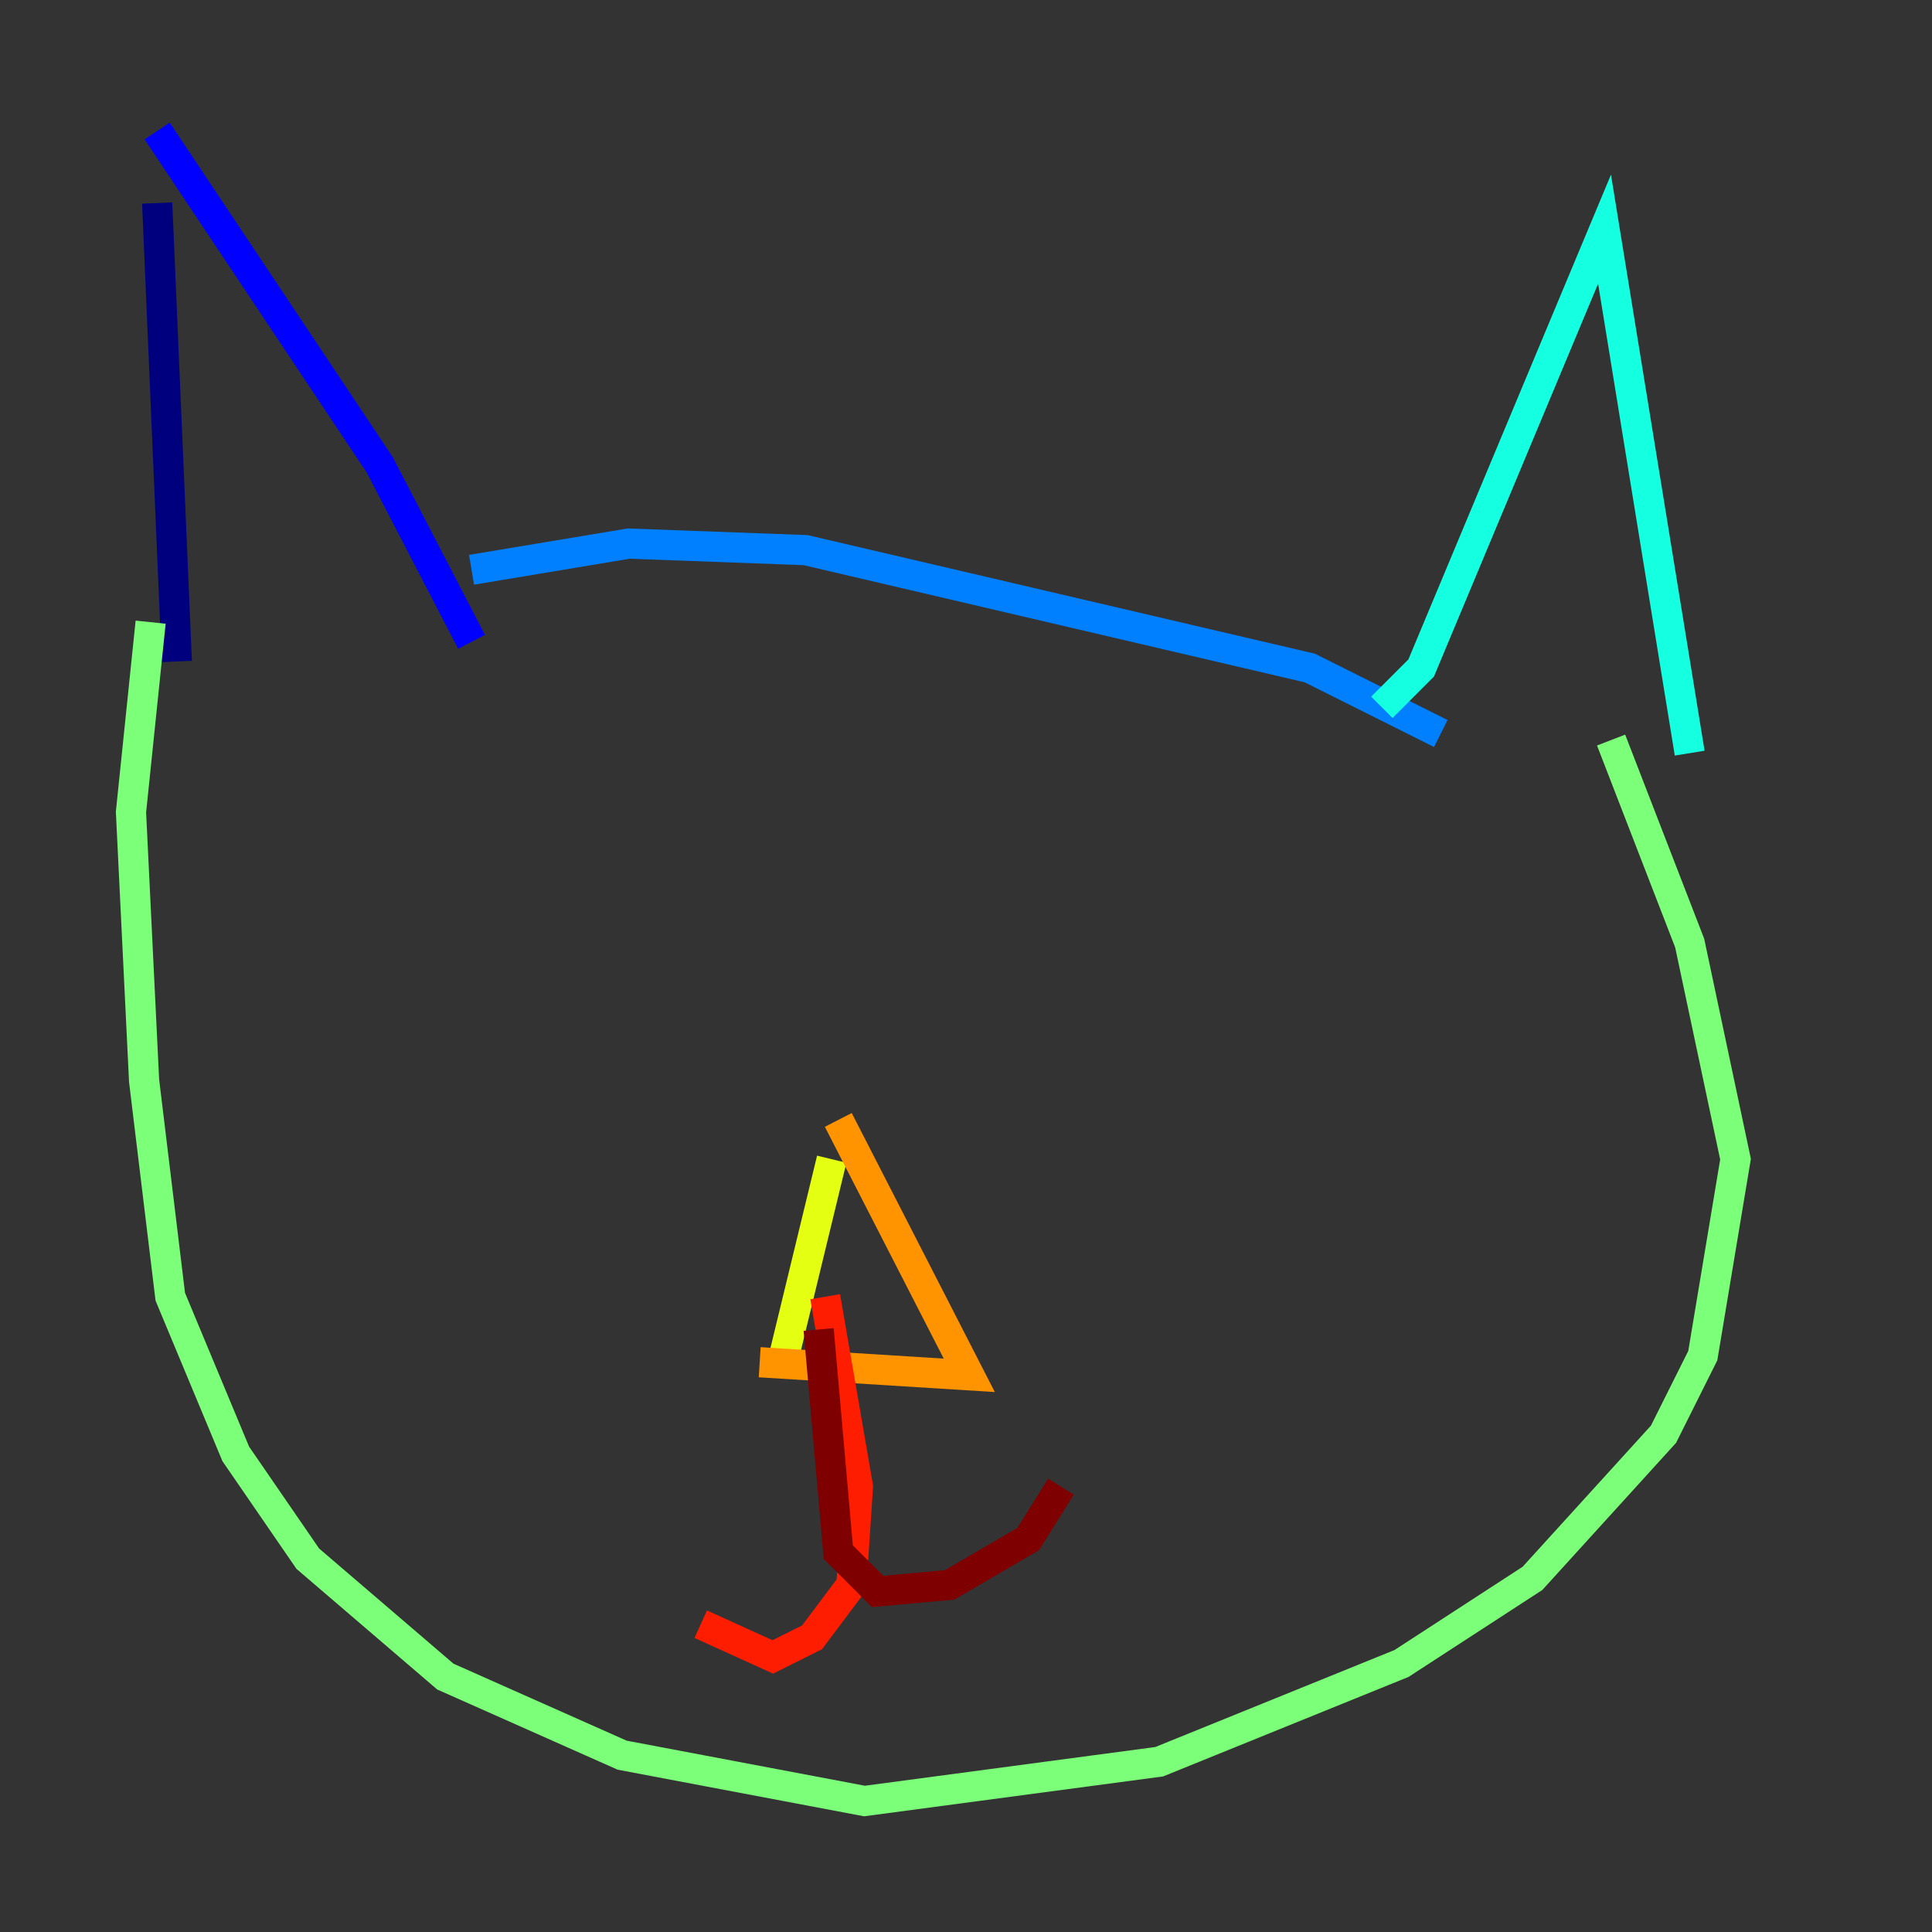 <?xml version="1.0" encoding="utf-8" ?>
<svg baseProfile="tiny" height="128" version="1.2" viewBox="0,0,128,128" width="128" xmlns="http://www.w3.org/2000/svg" xmlns:ev="http://www.w3.org/2001/xml-events" xmlns:xlink="http://www.w3.org/1999/xlink"><rect x="0" y="0" width="128" height="128" fill="#333333" stroke="none"/><defs /><polyline fill="none" points="10.414,13.451 11.715,43.824" stroke="#00007f" stroke-width="2" /><polyline fill="none" points="10.414,8.678 25.166,30.807 31.241,42.522" stroke="#0000ff" stroke-width="2" /><polyline fill="none" points="31.241,37.749 41.654,36.014 53.37,36.447 86.78,44.258 95.458,48.597" stroke="#0080ff" stroke-width="2" /><polyline fill="none" points="91.552,46.861 94.156,44.258 106.305,15.186 111.946,49.898" stroke="#15ffe1" stroke-width="2" /><polyline fill="none" points="9.98,41.22 8.678,53.803 9.546,71.593 11.281,85.912 15.62,96.325 20.393,103.268 29.505,111.078 41.22,116.285 57.275,119.322 76.8,116.719 92.854,110.21 101.532,104.57 110.21,95.024 112.814,89.817 114.983,76.8 111.946,62.481 106.739,49.031" stroke="#7cff79" stroke-width="2" /><polyline fill="none" points="55.105,76.8 51.634,91.119" stroke="#e4ff12" stroke-width="2" /><polyline fill="none" points="55.539,74.197 64.217,91.119 50.332,90.251" stroke="#ff9400" stroke-width="2" /><polyline fill="none" points="54.671,85.912 56.841,98.495 56.407,105.003 53.803,108.475 51.2,109.776 46.427,107.607" stroke="#ff1d00" stroke-width="2" /><polyline fill="none" points="54.237,88.081 55.539,102.834 58.142,105.437 62.915,105.003 68.122,101.966 70.291,98.495" stroke="#7f0000" stroke-width="2" /></svg>